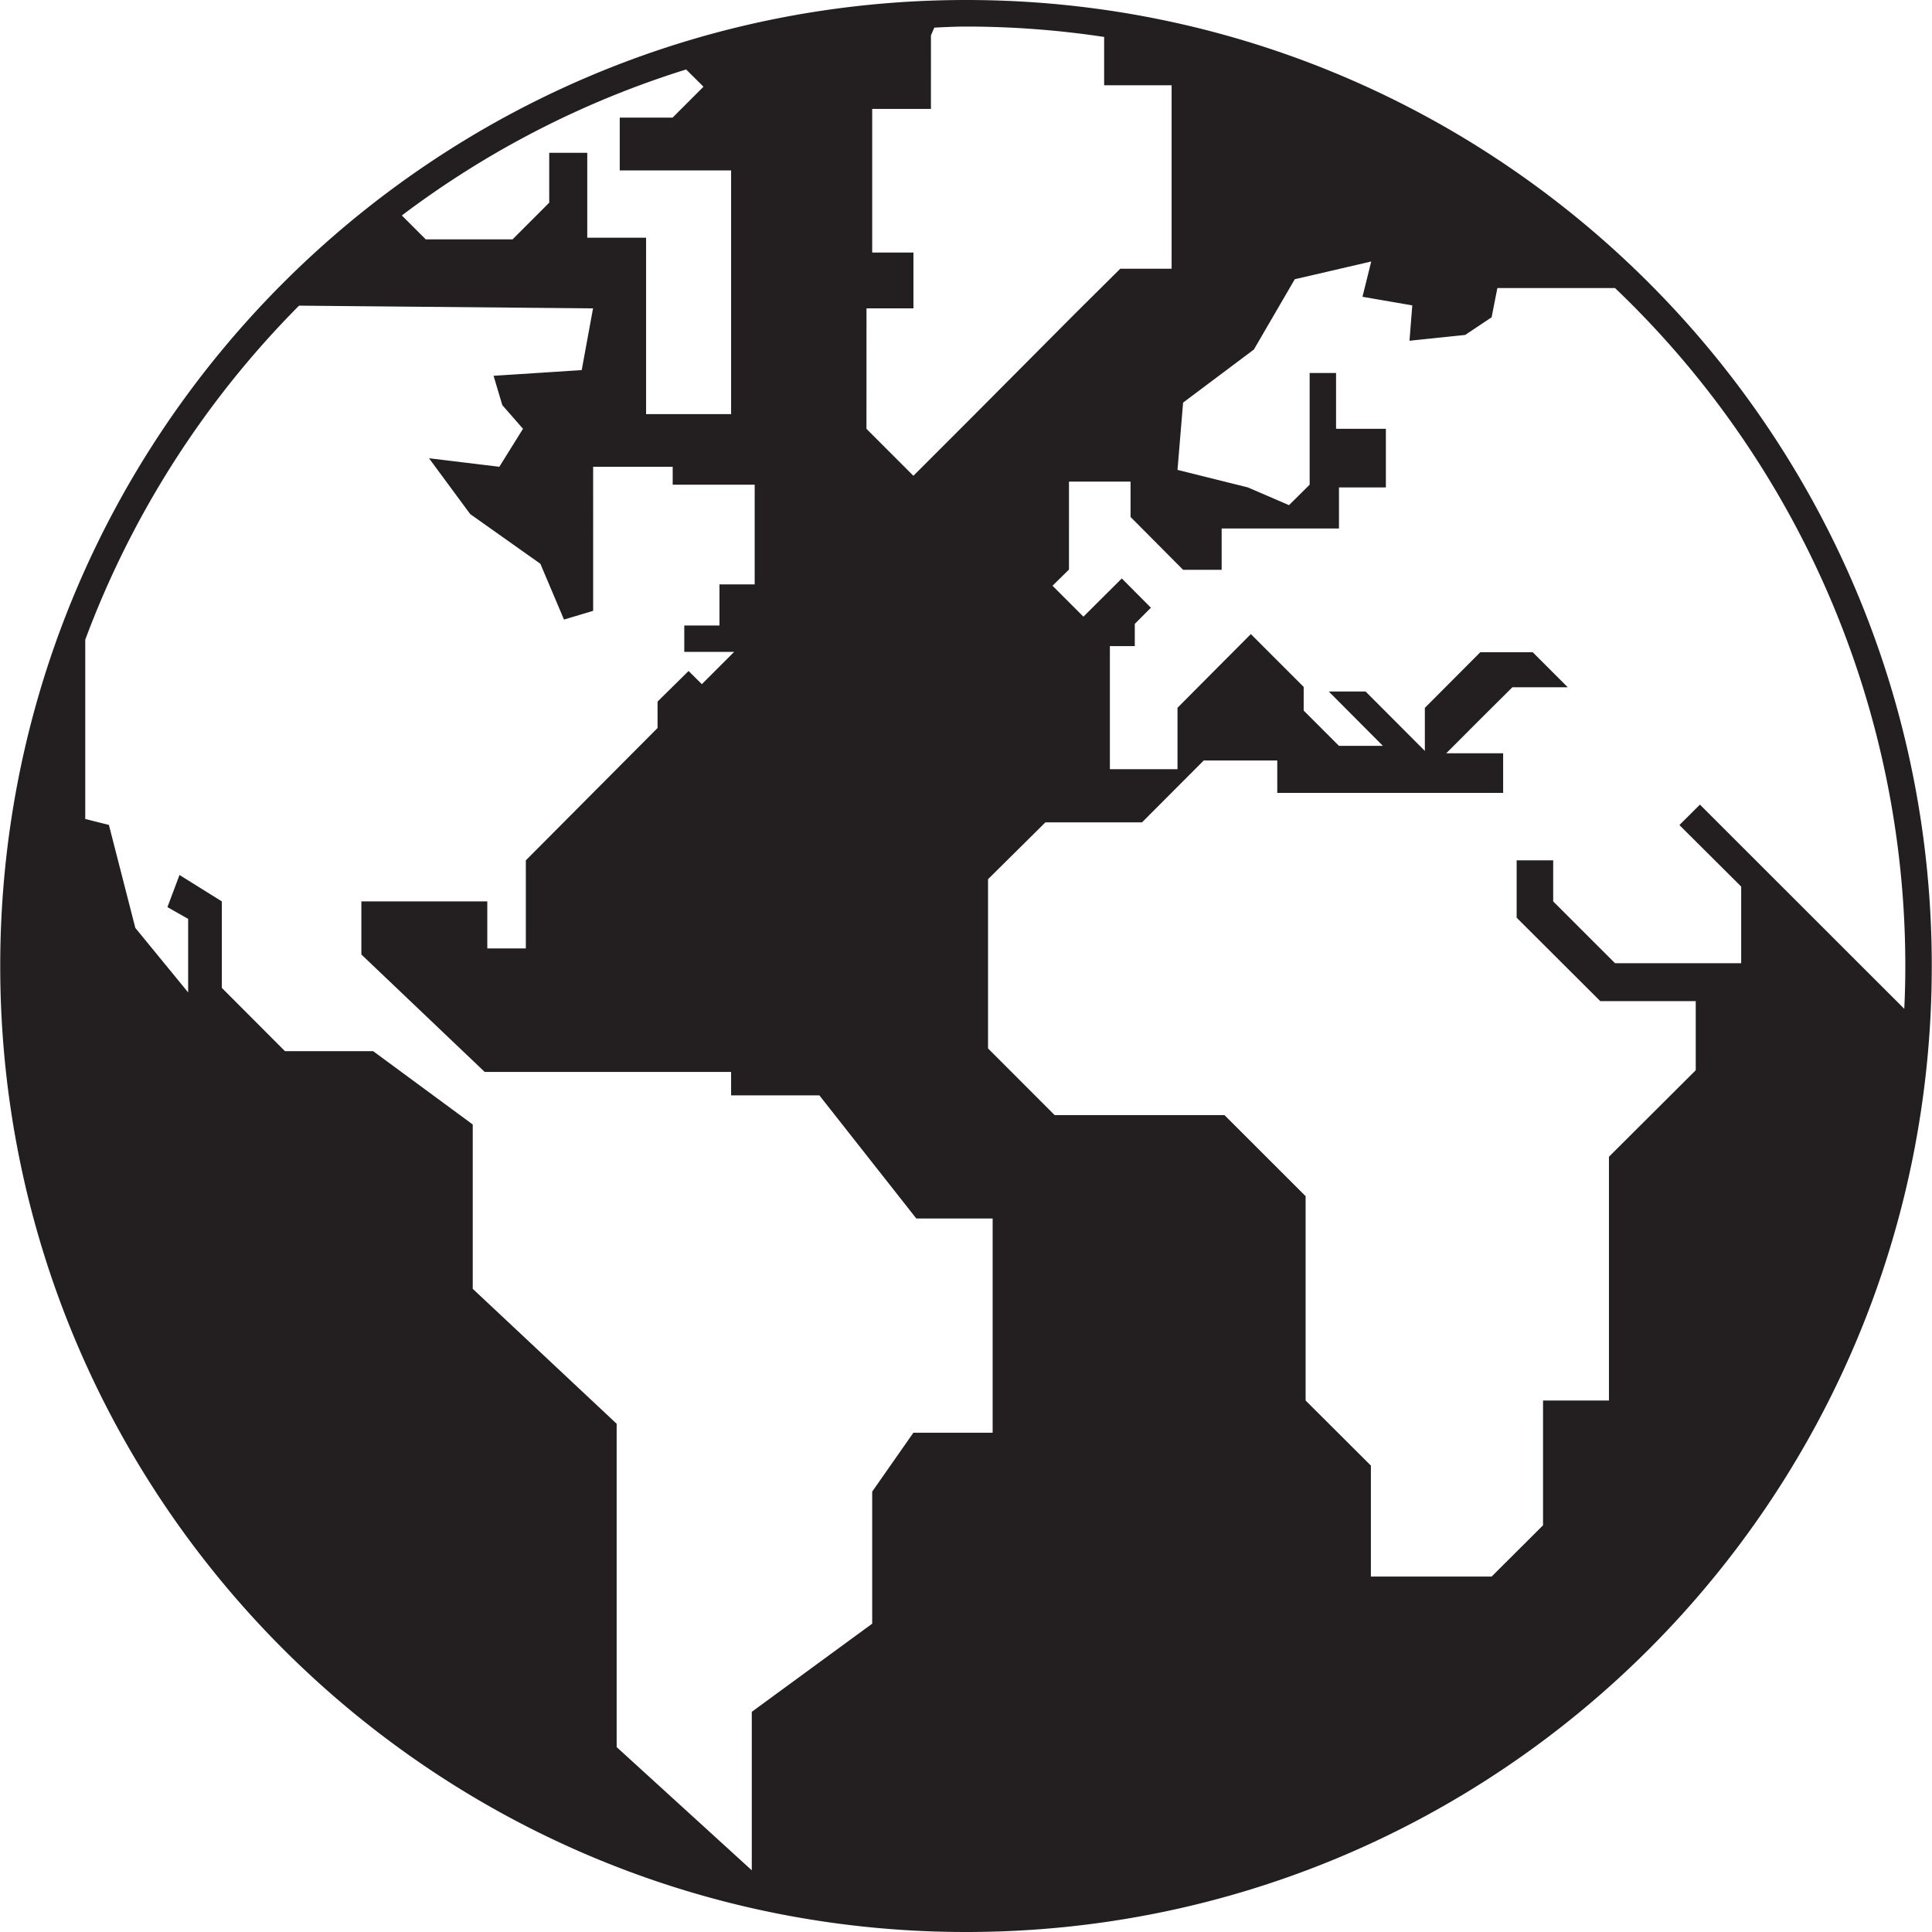<svg id="Layer_1" data-name="Layer 1" xmlns="http://www.w3.org/2000/svg" viewBox="0 0 512 512"><title>globe-world-earth-glyph</title><path d="M256.06,0C114.64,0,.06,114.64.06,256s114.59,256,256,256S511.94,397.36,511.94,256,397.38,0,256.06,0ZM229.63,81.72h12.44V66.93H231.14V28.86h15.57V9.37l.89-2.05c2.75-.13,5.56-.28,8.46-.28a245,245,0,0,1,36.55,2.75V22.59h17.88V71.22H296.88L285.13,82.88l-28.31,28.45-14.76,14.76-12.44-12.45ZM181.83,18.41l4.6,4.57-8.19,8.19h-14v14h29.51v64.57H171.22V63H155.63V40.49H145.55V53.71l-9.72,9.73h-23l-6.34-6.34A246.65,246.65,0,0,1,181.83,18.41Zm81.23,361.27h-21l-10.92,15.61v35l-31.91,23.36v42L163.42,463V377.31l-38.14-35.76V298L98.89,278.57H75.52L58.79,261.8V238.88l-11.22-7-3.2,8.52,5.49,3.11V263l-14-17.1-7-27.29-6.27-1.57V169.53A248.69,248.69,0,0,1,79.25,81l77.91.72-3,16.36-23.36,1.51,2.32,7.78,5.48,6.26-6.27,10.07-18.64-2.26,10.91,14.79,18.6,13.17,6.26,14.79,7.73-2.31V123.7h21.08v4.75H200v26.42h-9.33v10.89h-9.33v7h13.21L186,181.31l-3.52-3.49-8.22,8.11v7l-7.34,7.37-9.31,9.35L146.7,220.62,139.35,228v23.34H129.14V238.88H95.77v14.07l32.68,31.12h65.3v6.21h23.39l25.69,32.63h20.23ZM461.43,234.95v20.31H428l-16.39-16.38V228h-9.68v15.2l22.16,22.11h25.3v18.31l-23,22.93v64.6H408.92v33.07L395.3,417.8h-32V388.4L346,371.15V317l-21.51-21.49h-45l-17.65-17.66V233l15.21-15.07h25.6L319,201.54h19.49v8.58h59.86v-10.5H383.28l8.91-8.93,8.6-8.55h14.69l-9.29-9.29h-13.9l-14.69,14.74V199l-15.7-15.74h-9.76l14.34,14.4H354.84l-9.35-9.35v-6.27l-14-14L321,178.57l-8.95,9v16.28H294.13V171.22h6.6v-5.88l4.27-4.29-7.71-7.75-10.17,10.12-8.19-8.19,4.36-4.29V127.63h16.32V137l13.92,14h10.22V140.05h31.09V129.17h12.43V113.63h-13.2V98.85h-7v29.6l-5.47,5.42-10.9-4.7-18.65-4.65,1.48-17.82,18.76-14.07L343.13,74l20.26-4.7-2.32,9.35,13.2,2.28-.74,9.37,14.76-1.54,7-4.67,1.53-7.75H428A248.17,248.17,0,0,1,504.93,256c0,3.83-.09,7.55-.28,11.35L450.5,213.23l-5.44,5.42Z" fill="#231f20"/></svg>